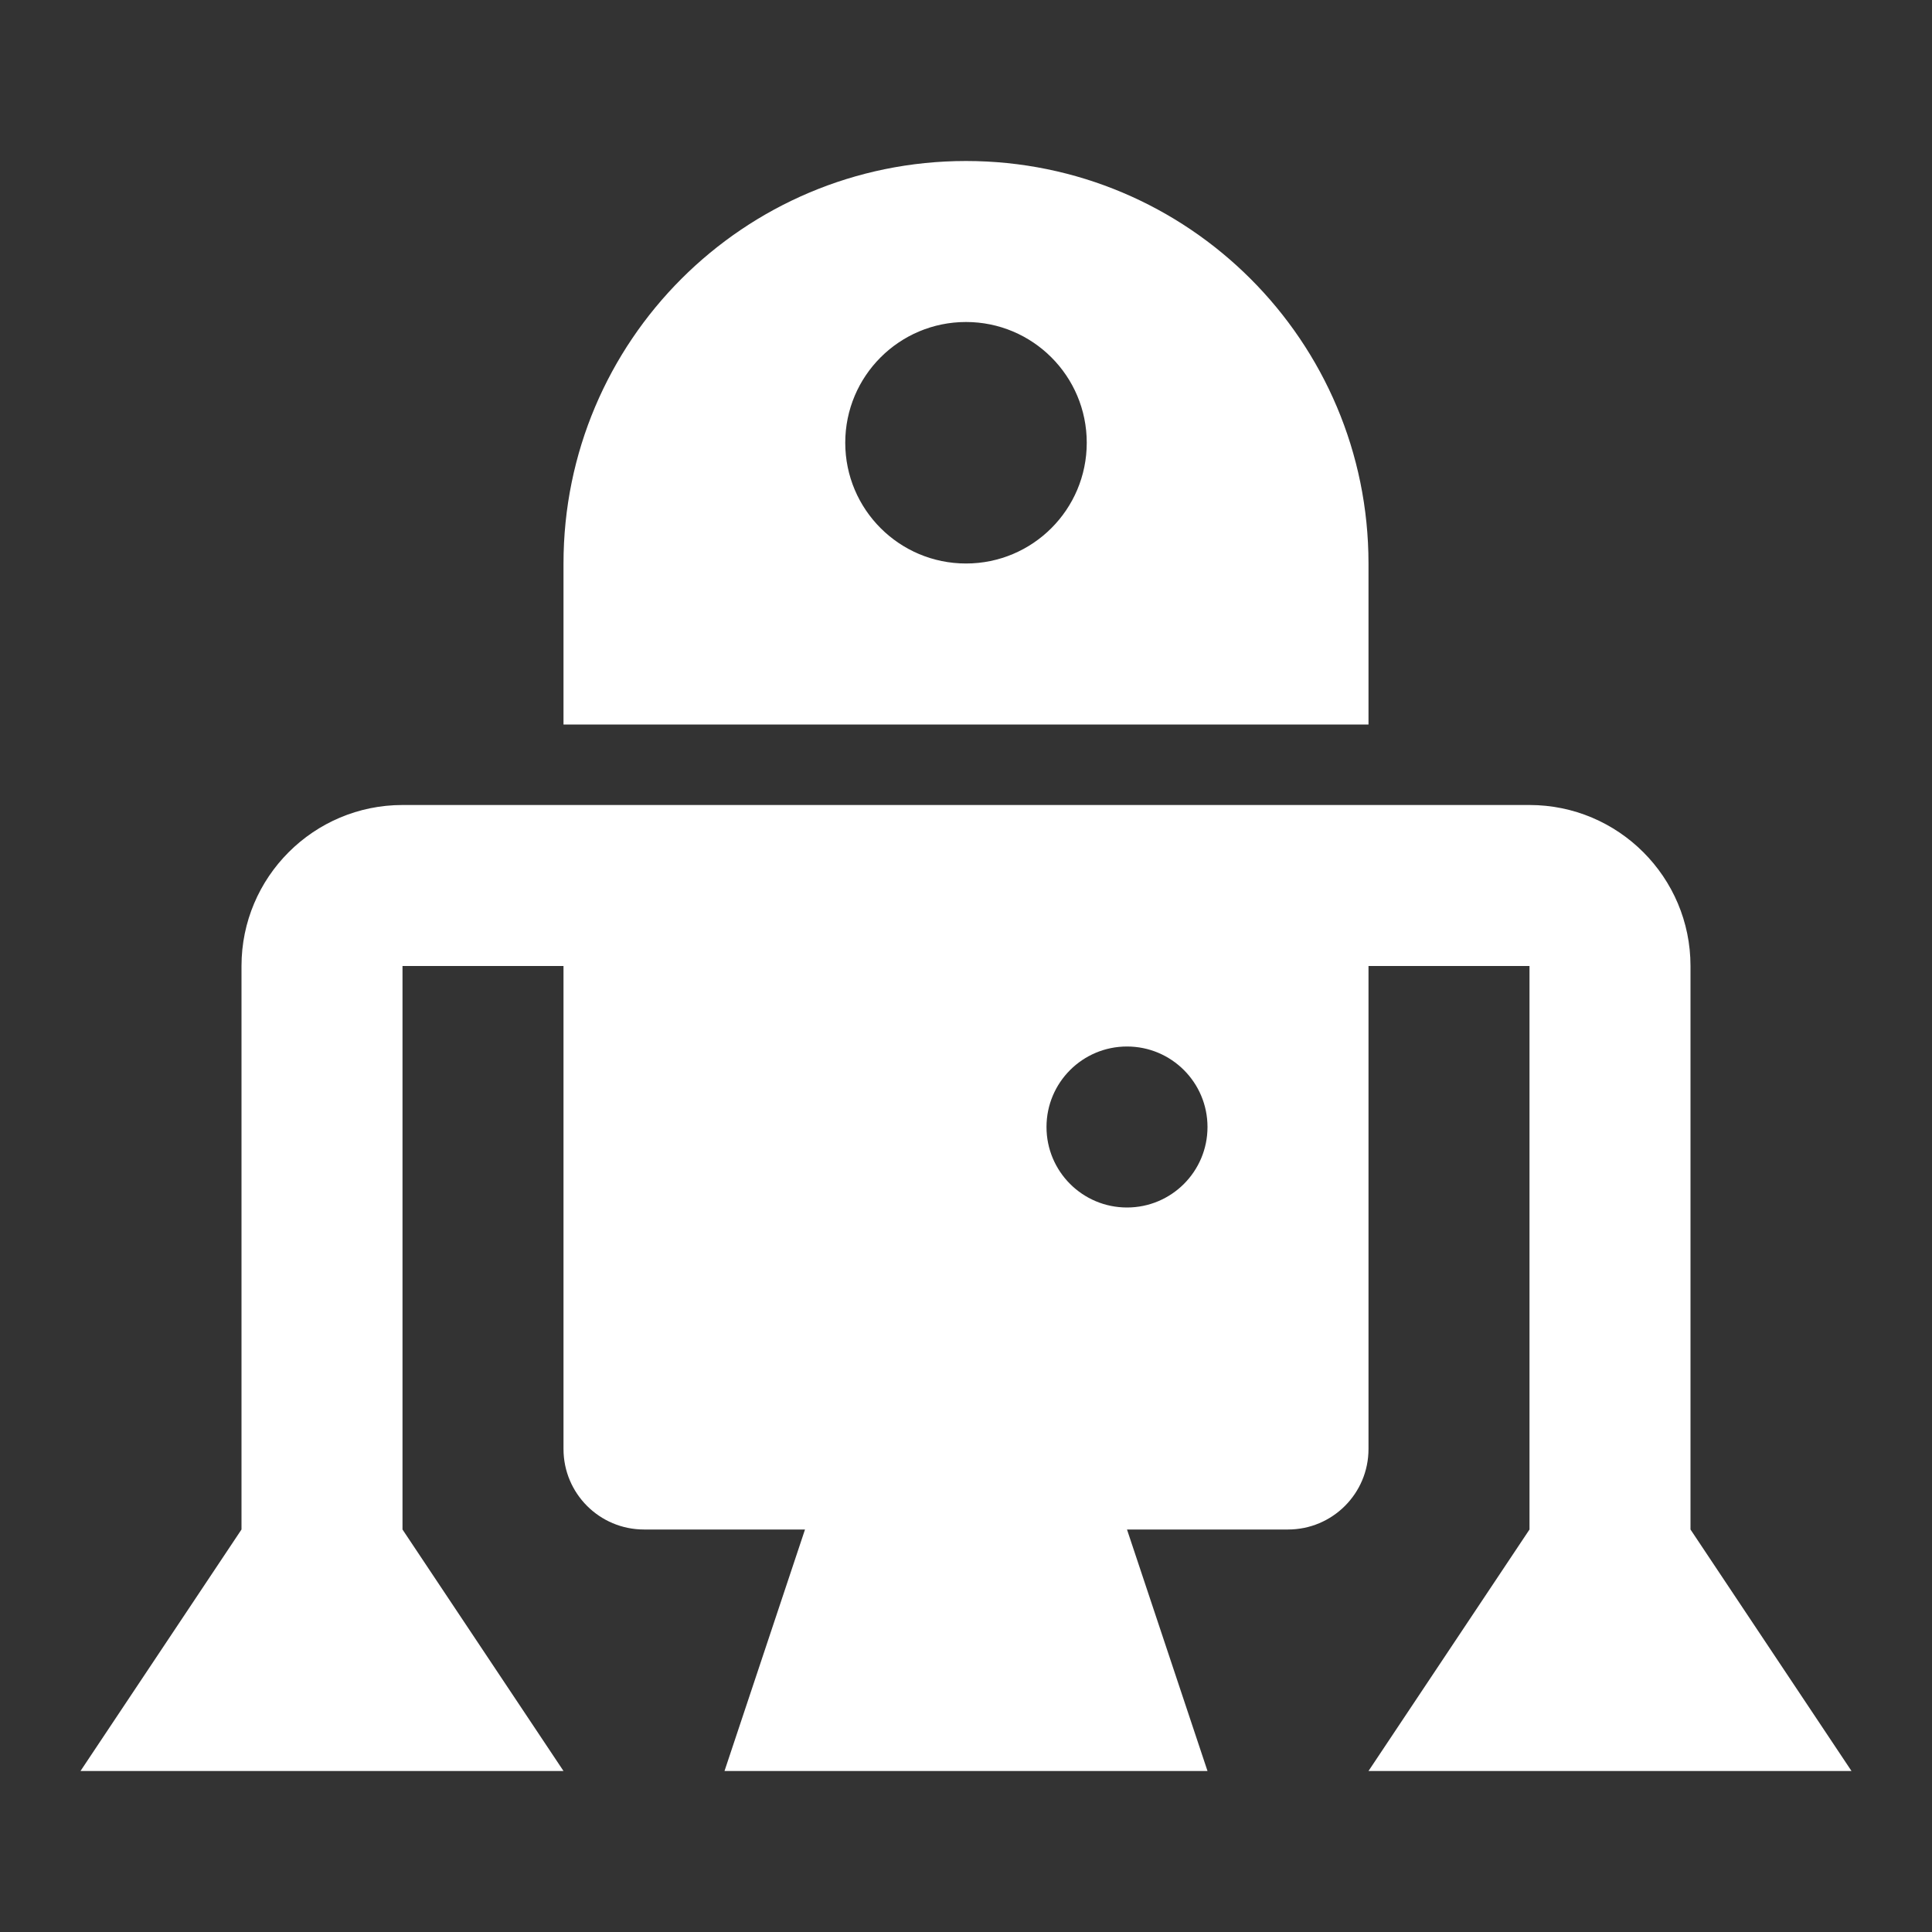 <svg fill='#fff' xmlns='http://www.w3.org/2000/svg' viewBox='0 0 24 24'>
  <rect x="0" y="0" width="24" height="24" fill="#333333" stroke="none"/>
  <path d='M12 2C14.761 2 17 4.238 17 7V9H7V7C7 4.238 9.238 2 12 2ZM10.5 5.5C10.5 6.329 11.172 7 12 7C12.828 7 13.5 6.329 13.5 5.5C13.5 4.671 12.828 4 12 4C11.172 4 10.5 4.671 10.5 5.5ZM23 22H17L19 19V12H17V18C17 18.553 16.552 19 16 19H14L15 22H9L10 19H8C7.448 19 7 18.553 7 18V12H5V19L7 22H1L3 19V12C3 10.896 3.897 10 5 10H19C20.103 10 21 10.896 21 12V19L23 22ZM13 14C13 14.553 13.448 15 14 15C14.552 15 15 14.553 15 14C15 13.447 14.552 13 14 13C13.448 13 13 13.447 13 14Z' />
</svg>
